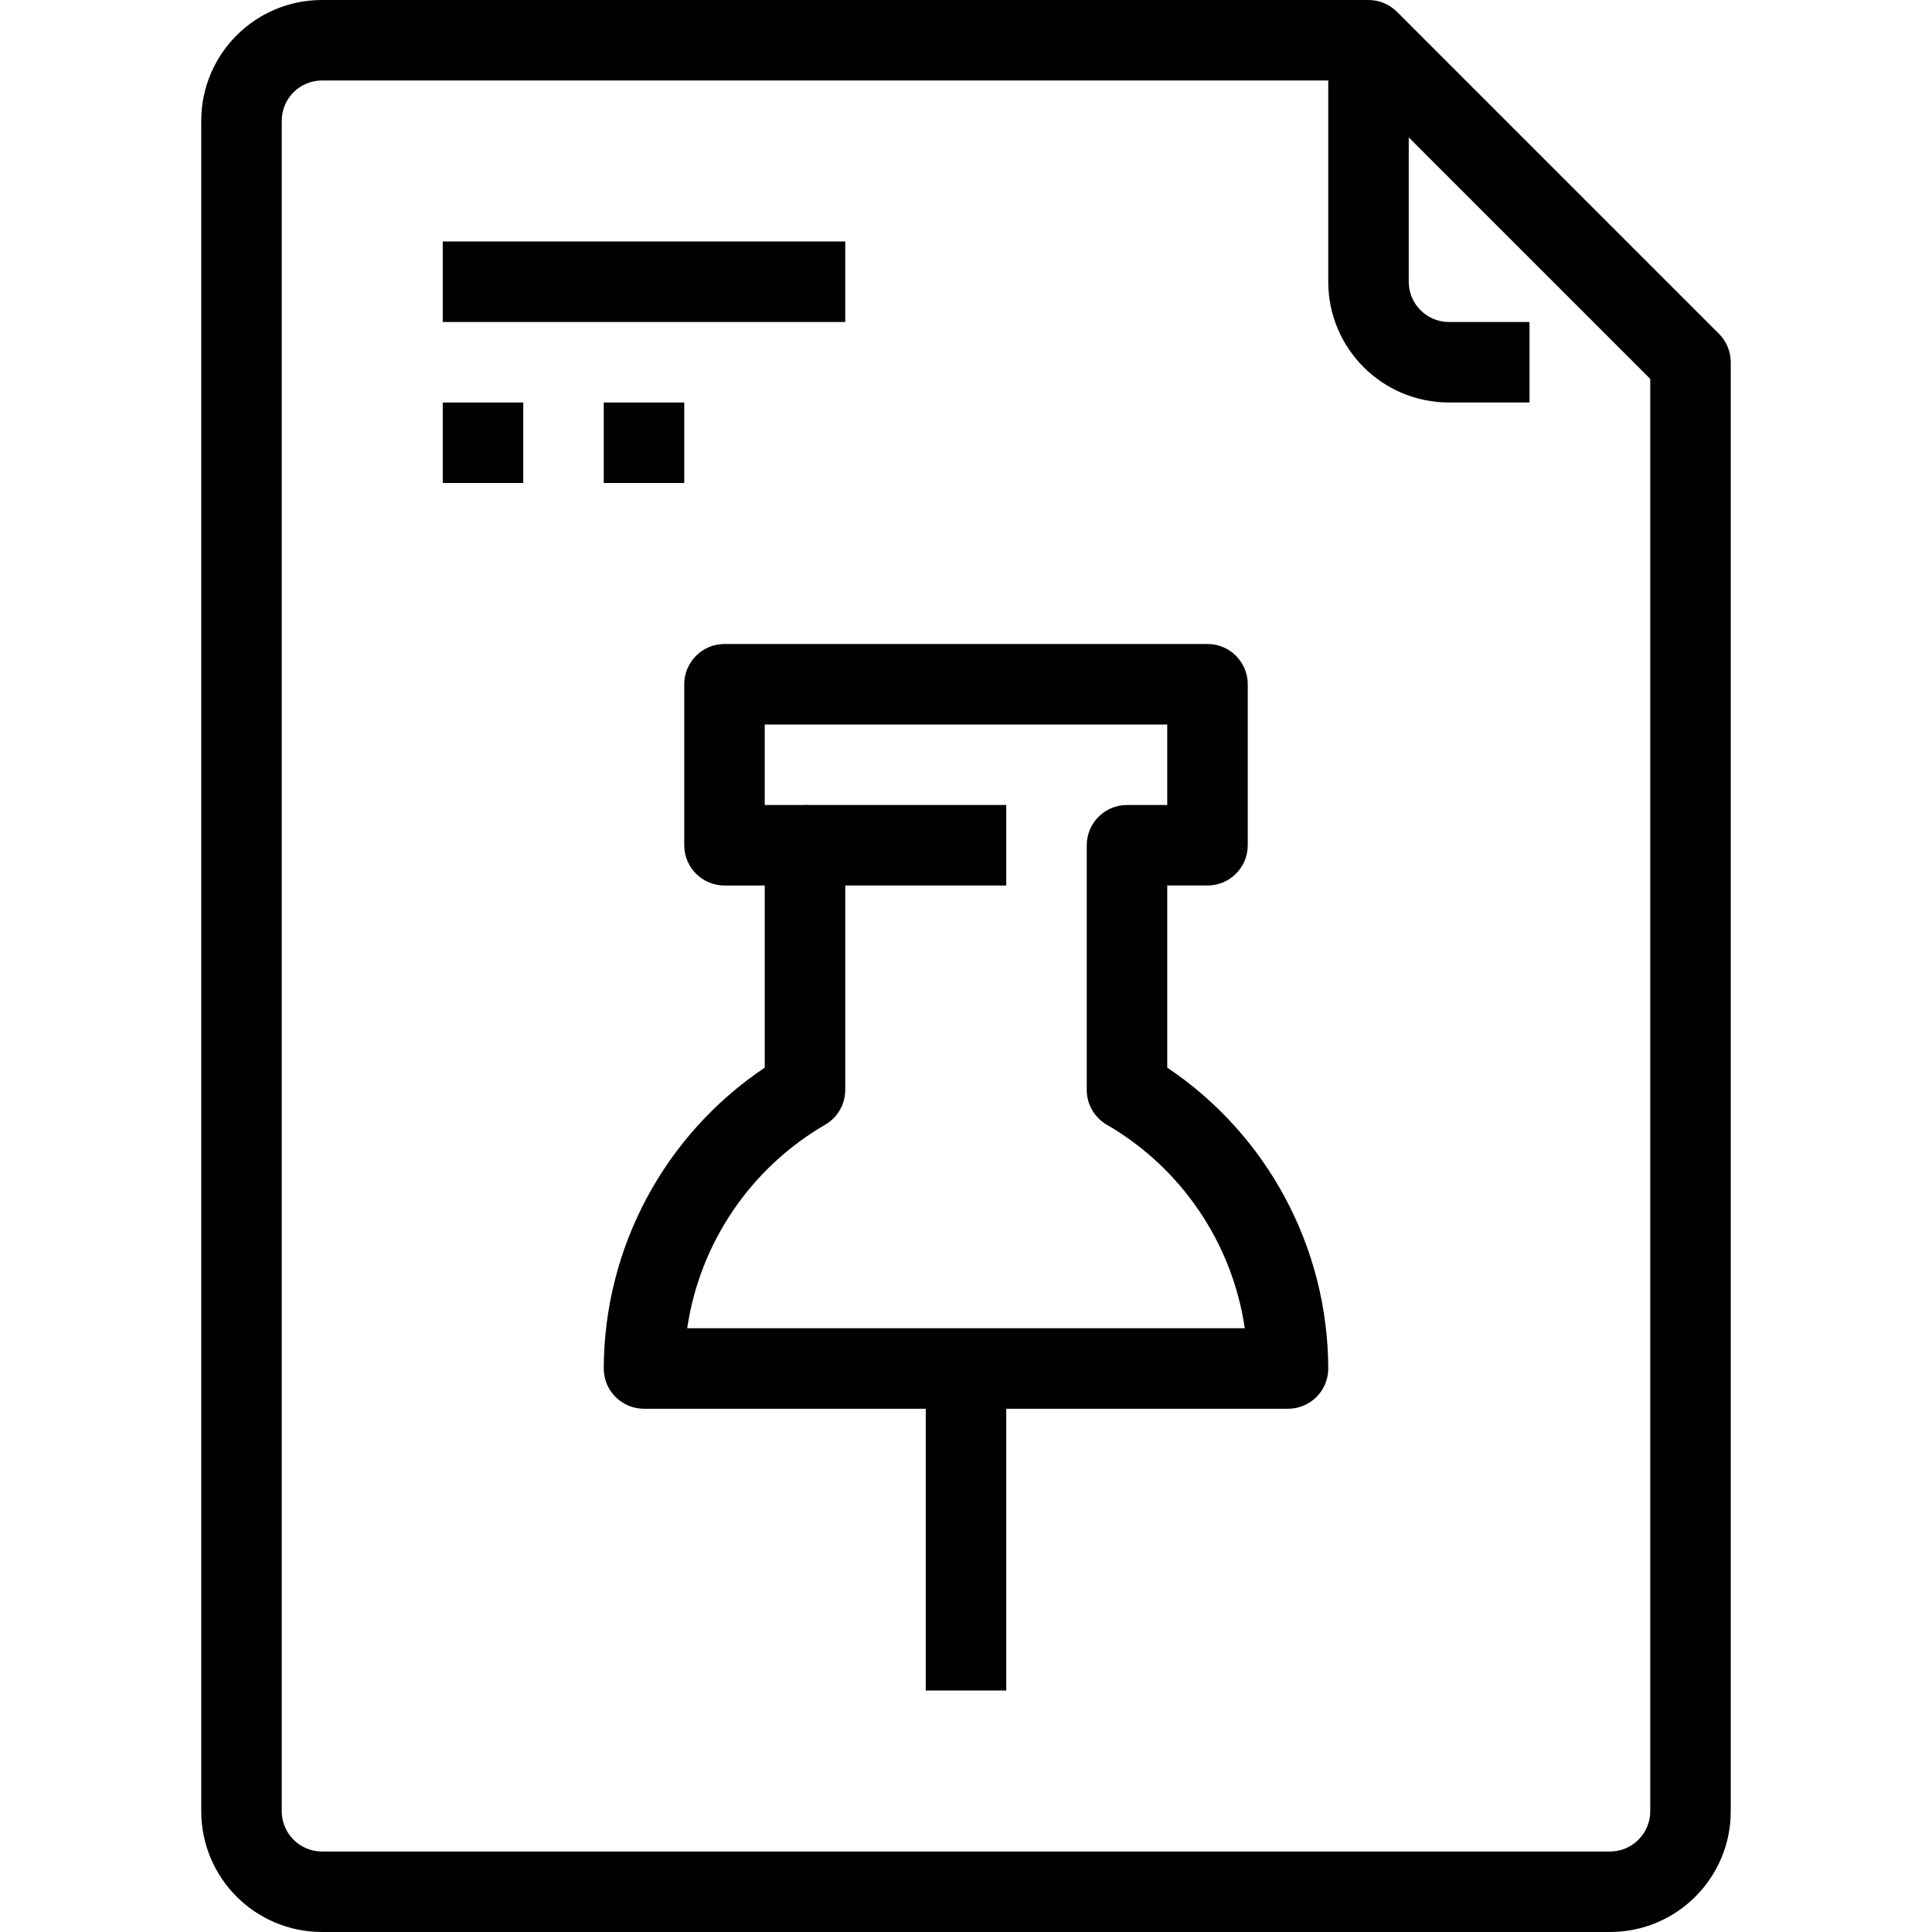 <?xml version="1.0" encoding="iso-8859-1"?>
<!-- Generator: Adobe Illustrator 19.0.0, SVG Export Plug-In . SVG Version: 6.00 Build 0)  -->
<svg version="1.1" id="Capa_1" xmlns="http://www.w3.org/2000/svg" xmlns:xlink="http://www.w3.org/1999/xlink" x="0px" y="0px"
	 viewBox="0 0 512 512" style="enable-background:new 0 0 512 512;" xml:space="preserve">
<g>
	<g>
		<rect x="117.333" y="64" width="106.667" height="21.333"/>
	</g>
</g>
<g>
	<g>
		<rect x="117.333" y="106.667" width="21.333" height="21.333"/>
	</g>
</g>
<g>
	<g>
		<rect x="160" y="106.667" width="21.333" height="21.333"/>
	</g>
</g>
<g>
	<g>
		<path d="M455.541,88.459L370.208,3.125c-2-2-4.713-3.125-7.541-3.125H85.333c-17.673,0-32,14.327-32,32v448
			c0,17.673,14.327,32,32,32h341.333c17.673,0,32-14.327,32-32V96C458.666,93.171,457.542,90.459,455.541,88.459z M437.333,480
			c0,5.891-4.776,10.667-10.667,10.667H85.333c-5.891,0-10.667-4.776-10.667-10.667V32c0-5.891,4.776-10.667,10.667-10.667
			l272.917,0l79.083,79.083V480z"/>
	</g>
</g>
<g>
	<g>
		<path d="M384,85.333c-5.891,0-10.667-4.776-10.667-10.667v-64H352v64c0,17.673,14.327,32,32,32h21.333V85.333H384z"/>
	</g>
</g>
<g>
	<g>
		<rect x="245.333" y="362.667" width="21.333" height="85.333"/>
	</g>
</g>
<g>
	<g>
		<path d="M309.333,282.933v-48.267H320c5.891,0,10.667-4.776,10.667-10.667v-42.667c0-5.891-4.776-10.667-10.667-10.667H192
			c-5.891,0-10.667,4.776-10.667,10.667V224c0,5.891,4.776,10.667,10.667,10.667h10.667v48.267
			c-26.589,17.836-42.578,47.717-42.667,79.733c0,5.891,4.776,10.667,10.667,10.667h170.667c5.891,0,10.667-4.776,10.667-10.667
			C351.912,330.65,335.922,300.769,309.333,282.933z M182.112,352c3.338-22.605,16.794-42.457,36.555-53.931
			c3.297-1.903,5.329-5.42,5.333-9.227V224c0-5.891-4.776-10.667-10.667-10.667h-10.667V192h106.667v21.333h-10.667
			c-5.891,0-10.667,4.776-10.667,10.667v64.843c0.004,3.807,2.036,7.323,5.333,9.227c19.76,11.474,33.216,31.326,36.555,53.931
			H182.112z"/>
	</g>
</g>
<g>
	<g>
		<rect x="213.333" y="213.333" width="53.333" height="21.333"/>
	</g>
</g>
<g>
</g>
<g>
</g>
<g>
</g>
<g>
</g>
<g>
</g>
<g>
</g>
<g>
</g>
<g>
</g>
<g>
</g>
<g>
</g>
<g>
</g>
<g>
</g>
<g>
</g>
<g>
</g>
<g>
</g>
</svg>
